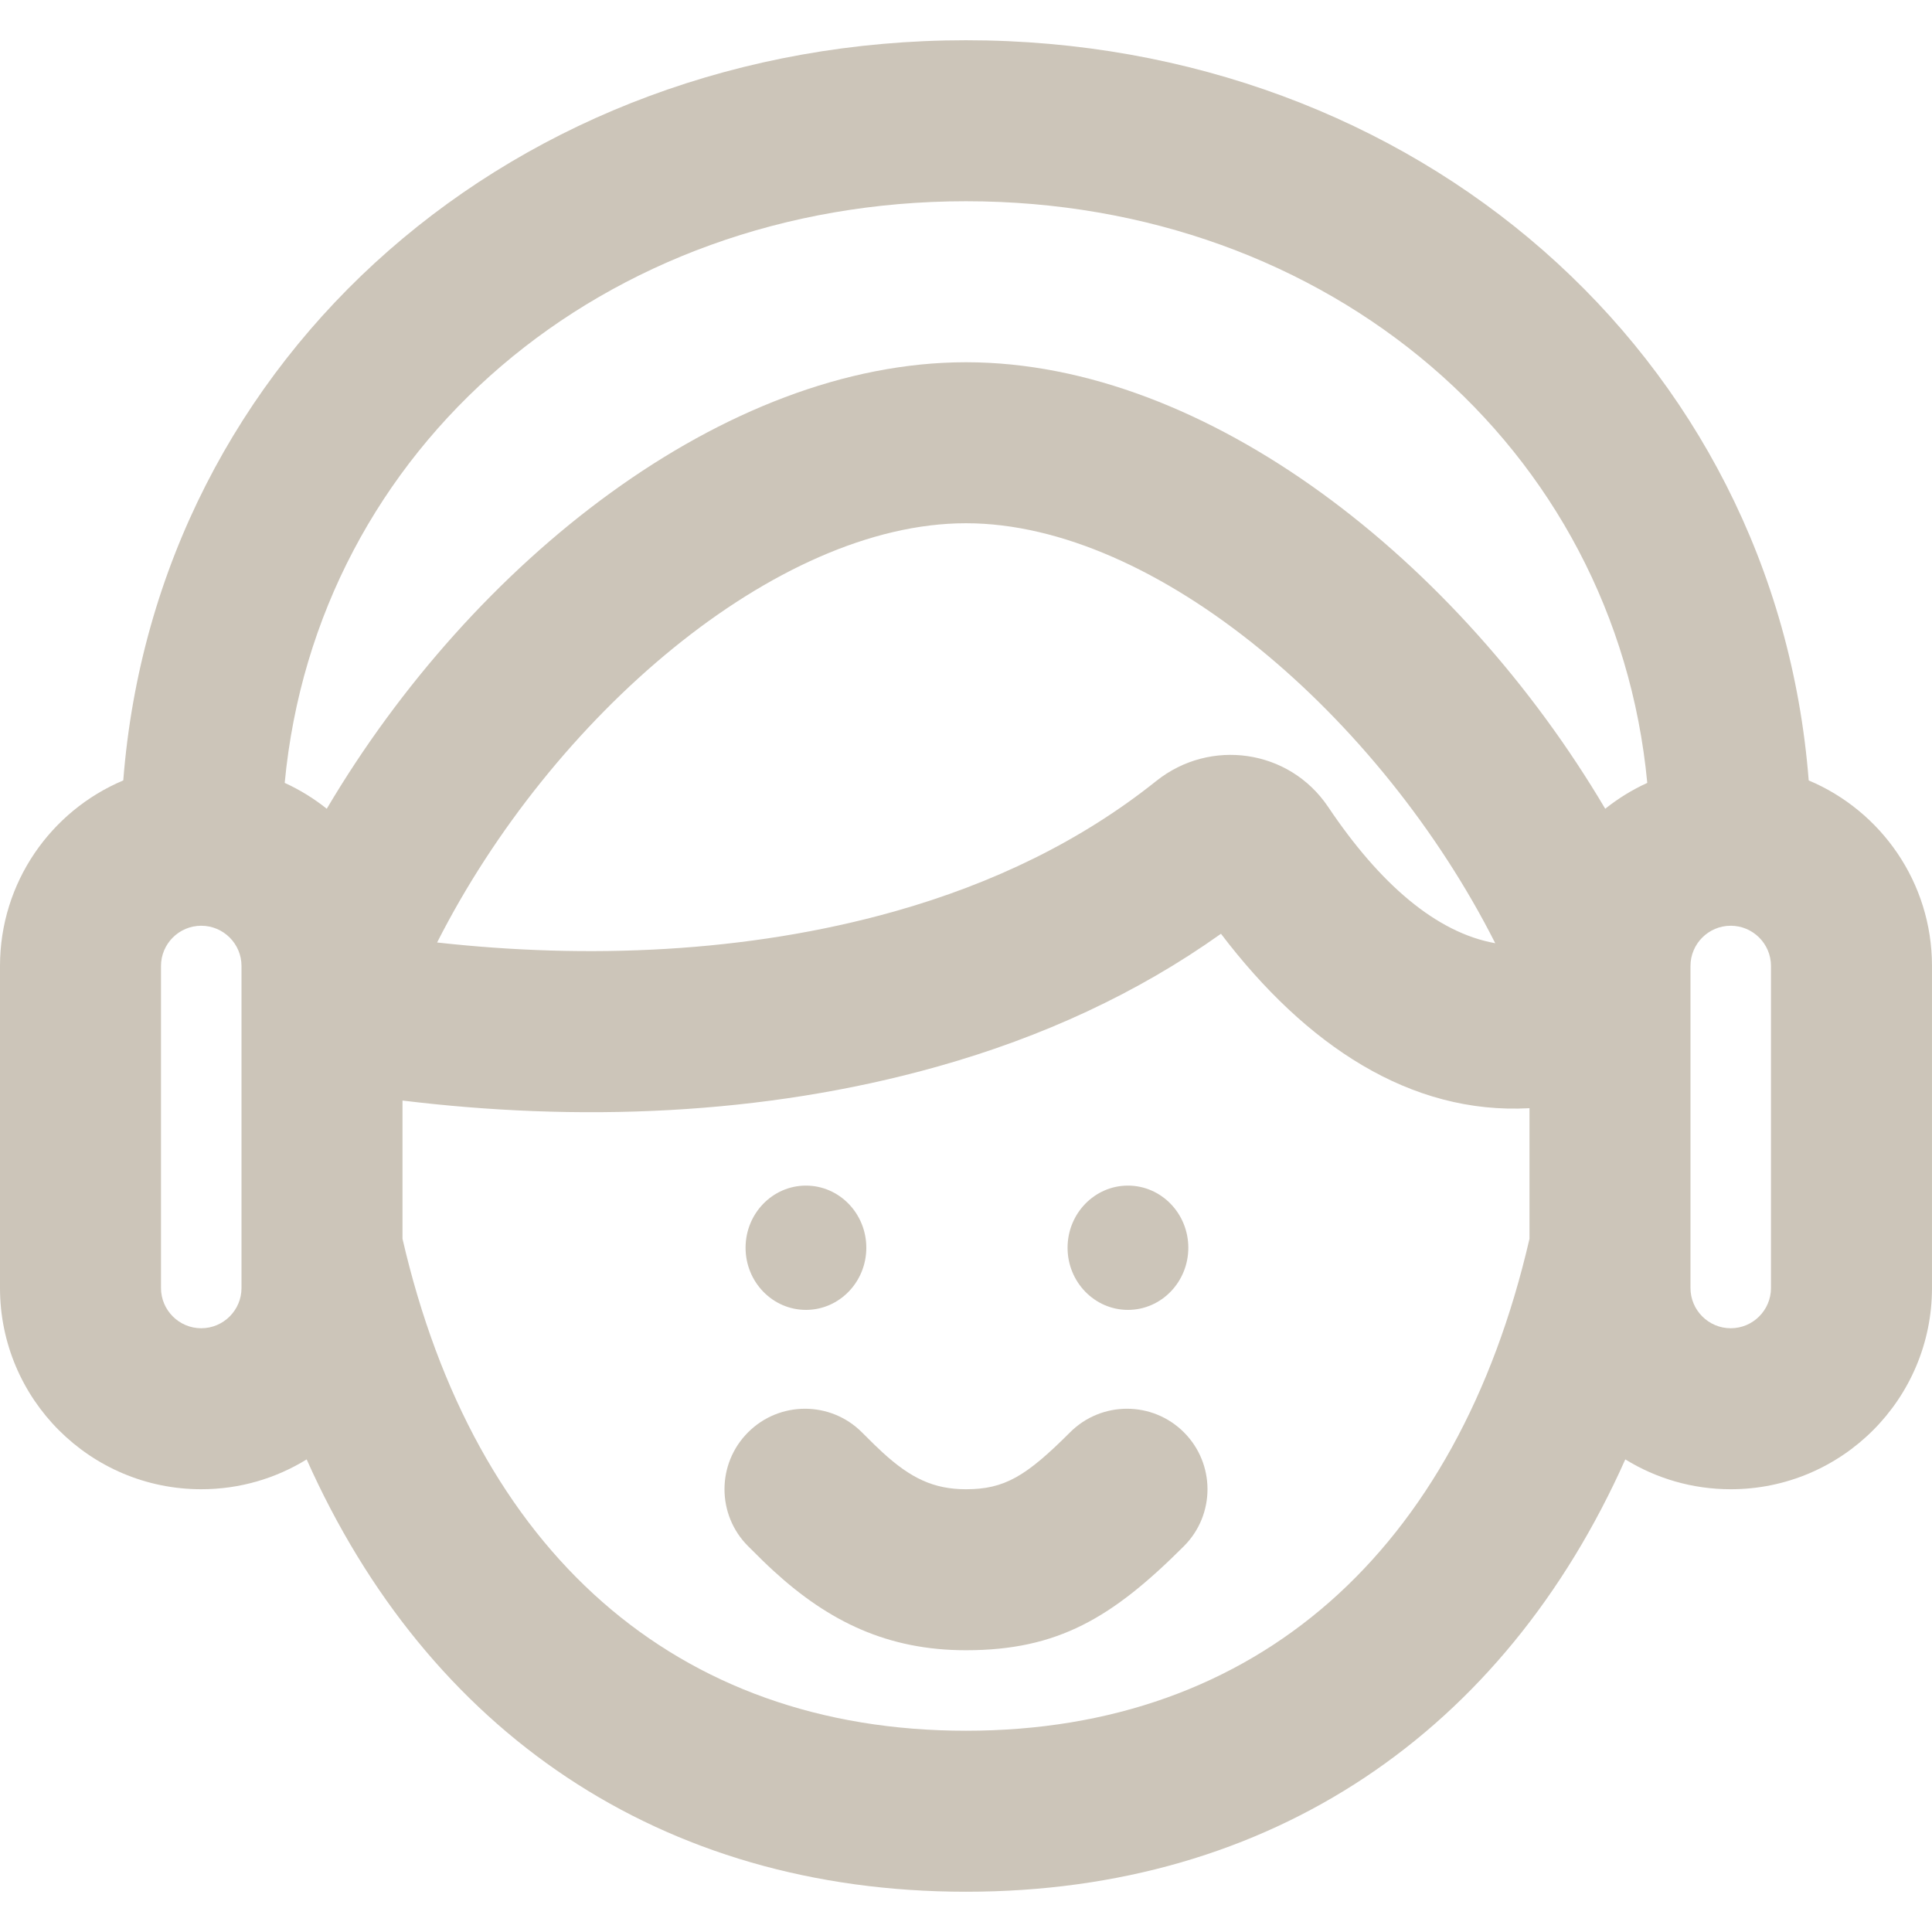 <!DOCTYPE svg PUBLIC "-//W3C//DTD SVG 1.1//EN" "http://www.w3.org/Graphics/SVG/1.1/DTD/svg11.dtd">
<!-- Uploaded to: SVG Repo, www.svgrepo.com, Transformed by: SVG Repo Mixer Tools -->
<svg fill="#ccc5b9" height="800px" width="800px" version="1.1" id="Layer_1" xmlns="http://www.w3.org/2000/svg" xmlns:xlink="http://www.w3.org/1999/xlink" viewBox="0 0 512.00 512.00" xml:space="preserve" stroke="#ccc5b9" stroke-width="0.005" transform="rotate(0)">
<g id="SVGRepo_bgCarrier" stroke-width="0"/>
<g id="SVGRepo_tracerCarrier" stroke-linecap="round" stroke-linejoin="round" stroke="#CCCCCC" stroke-width="9.216"/>
<g id="SVGRepo_iconCarrier"> <g> <g> <g> <path d="M283.58,379.58c-11.666,11.666-17.374,15.085-27.582,15.085c-8.586,0-14.679-2.949-22.124-9.776 c-1.512-1.386-2.6-2.452-5.458-5.309c-8.331-8.331-21.839-8.331-30.17,0c-8.331,8.331-8.331,21.839,0,30.17 c3.301,3.301,4.669,4.641,6.792,6.588c14.65,13.433,30.272,20.994,50.959,20.994c24.389,0,38.801-8.631,57.752-27.582 c8.331-8.331,8.331-21.839,0-30.17C305.418,371.248,291.911,371.248,283.58,379.58z"/> <path d="M213.583,347.134c8.832,0,16-7.381,16-16.469c0-9.088-7.168-16.469-16-16.469c-8.832,0-16,7.381-16,16.469 C197.583,339.753,204.751,347.134,213.583,347.134z"/> <path d="M298.916,347.134c8.832,0,16-7.381,16-16.469c0-9.088-7.168-16.469-16-16.469c-8.832,0-16,7.381-16,16.469 C282.916,339.753,290.084,347.134,298.916,347.134z"/> <path d="M479.325,206.82C470.494,93.909,375.067,10.665,255.996,10.665c-119.059,0-214.498,83.251-223.329,196.157 C13.479,214.9,0,233.88,0,255.998v85.333c0,29.446,23.887,53.333,53.333,53.333c10.243,0,19.81-2.896,27.936-7.906 c32.097,71.995,93.686,114.572,174.729,114.572c81.04,0,142.617-42.574,174.723-114.576c8.128,5.012,17.696,7.91,27.942,7.91 c29.446,0,53.333-23.887,53.333-53.333v-85.333C511.996,233.878,498.515,214.897,479.325,206.82z M255.996,53.331 c96.283,0,172.14,65.236,180.547,154.143c-4.005,1.829-7.743,4.137-11.143,6.855C386.661,148.793,319.929,95.998,255.998,95.998 S125.335,148.793,86.596,214.329c-3.401-2.719-7.14-5.027-11.146-6.857C83.859,118.572,159.726,53.331,255.996,53.331z M396.255,249.962c-15.572-2.779-30.558-15.656-44.309-36.161c-10.321-15.314-31.303-18.193-45.521-6.832 c-19.752,15.779-43.081,27.157-69.374,34.567c-39.344,11.089-81.65,12.637-121.212,8.233 c30.312-59.789,89.765-111.105,140.159-111.105C306.446,138.665,365.973,190.09,396.255,249.962z M53.333,351.998 c-5.882,0-10.667-4.785-10.667-10.667v-85.333c0-5.882,4.785-10.667,10.667-10.667c5.882,0,10.667,4.785,10.667,10.667v10.229 c-0.003,0.137-0.001,0.273-0.001,0.409c0,0.009-0.001,0.019-0.001,0.028v64l0.002,0.02v10.647 C64,347.213,59.215,351.998,53.333,351.998z M255.998,458.665c-76.988,0-130.233-47.587-149.331-130.372v-36.638 c45.83,5.597,95.043,4.171,141.959-9.052c27.527-7.758,52.711-19.323,74.943-35.143c22.501,29.587,50.2,47.983,81.761,46.224 v34.607C386.209,411.087,332.977,458.665,255.998,458.665z M469.329,341.331c0,5.882-4.785,10.667-10.667,10.667 s-10.667-4.785-10.667-10.667v-10.648l0.002-0.019v-64c0-0.016-0.002-0.032-0.002-0.048v-0.133c-0.001-0.076,0.001-0.152,0-0.229 v-10.256c0-5.882,4.785-10.667,10.667-10.667s10.667,4.785,10.667,10.667V341.331z"/> </g> </g> </g> </g>
</svg>